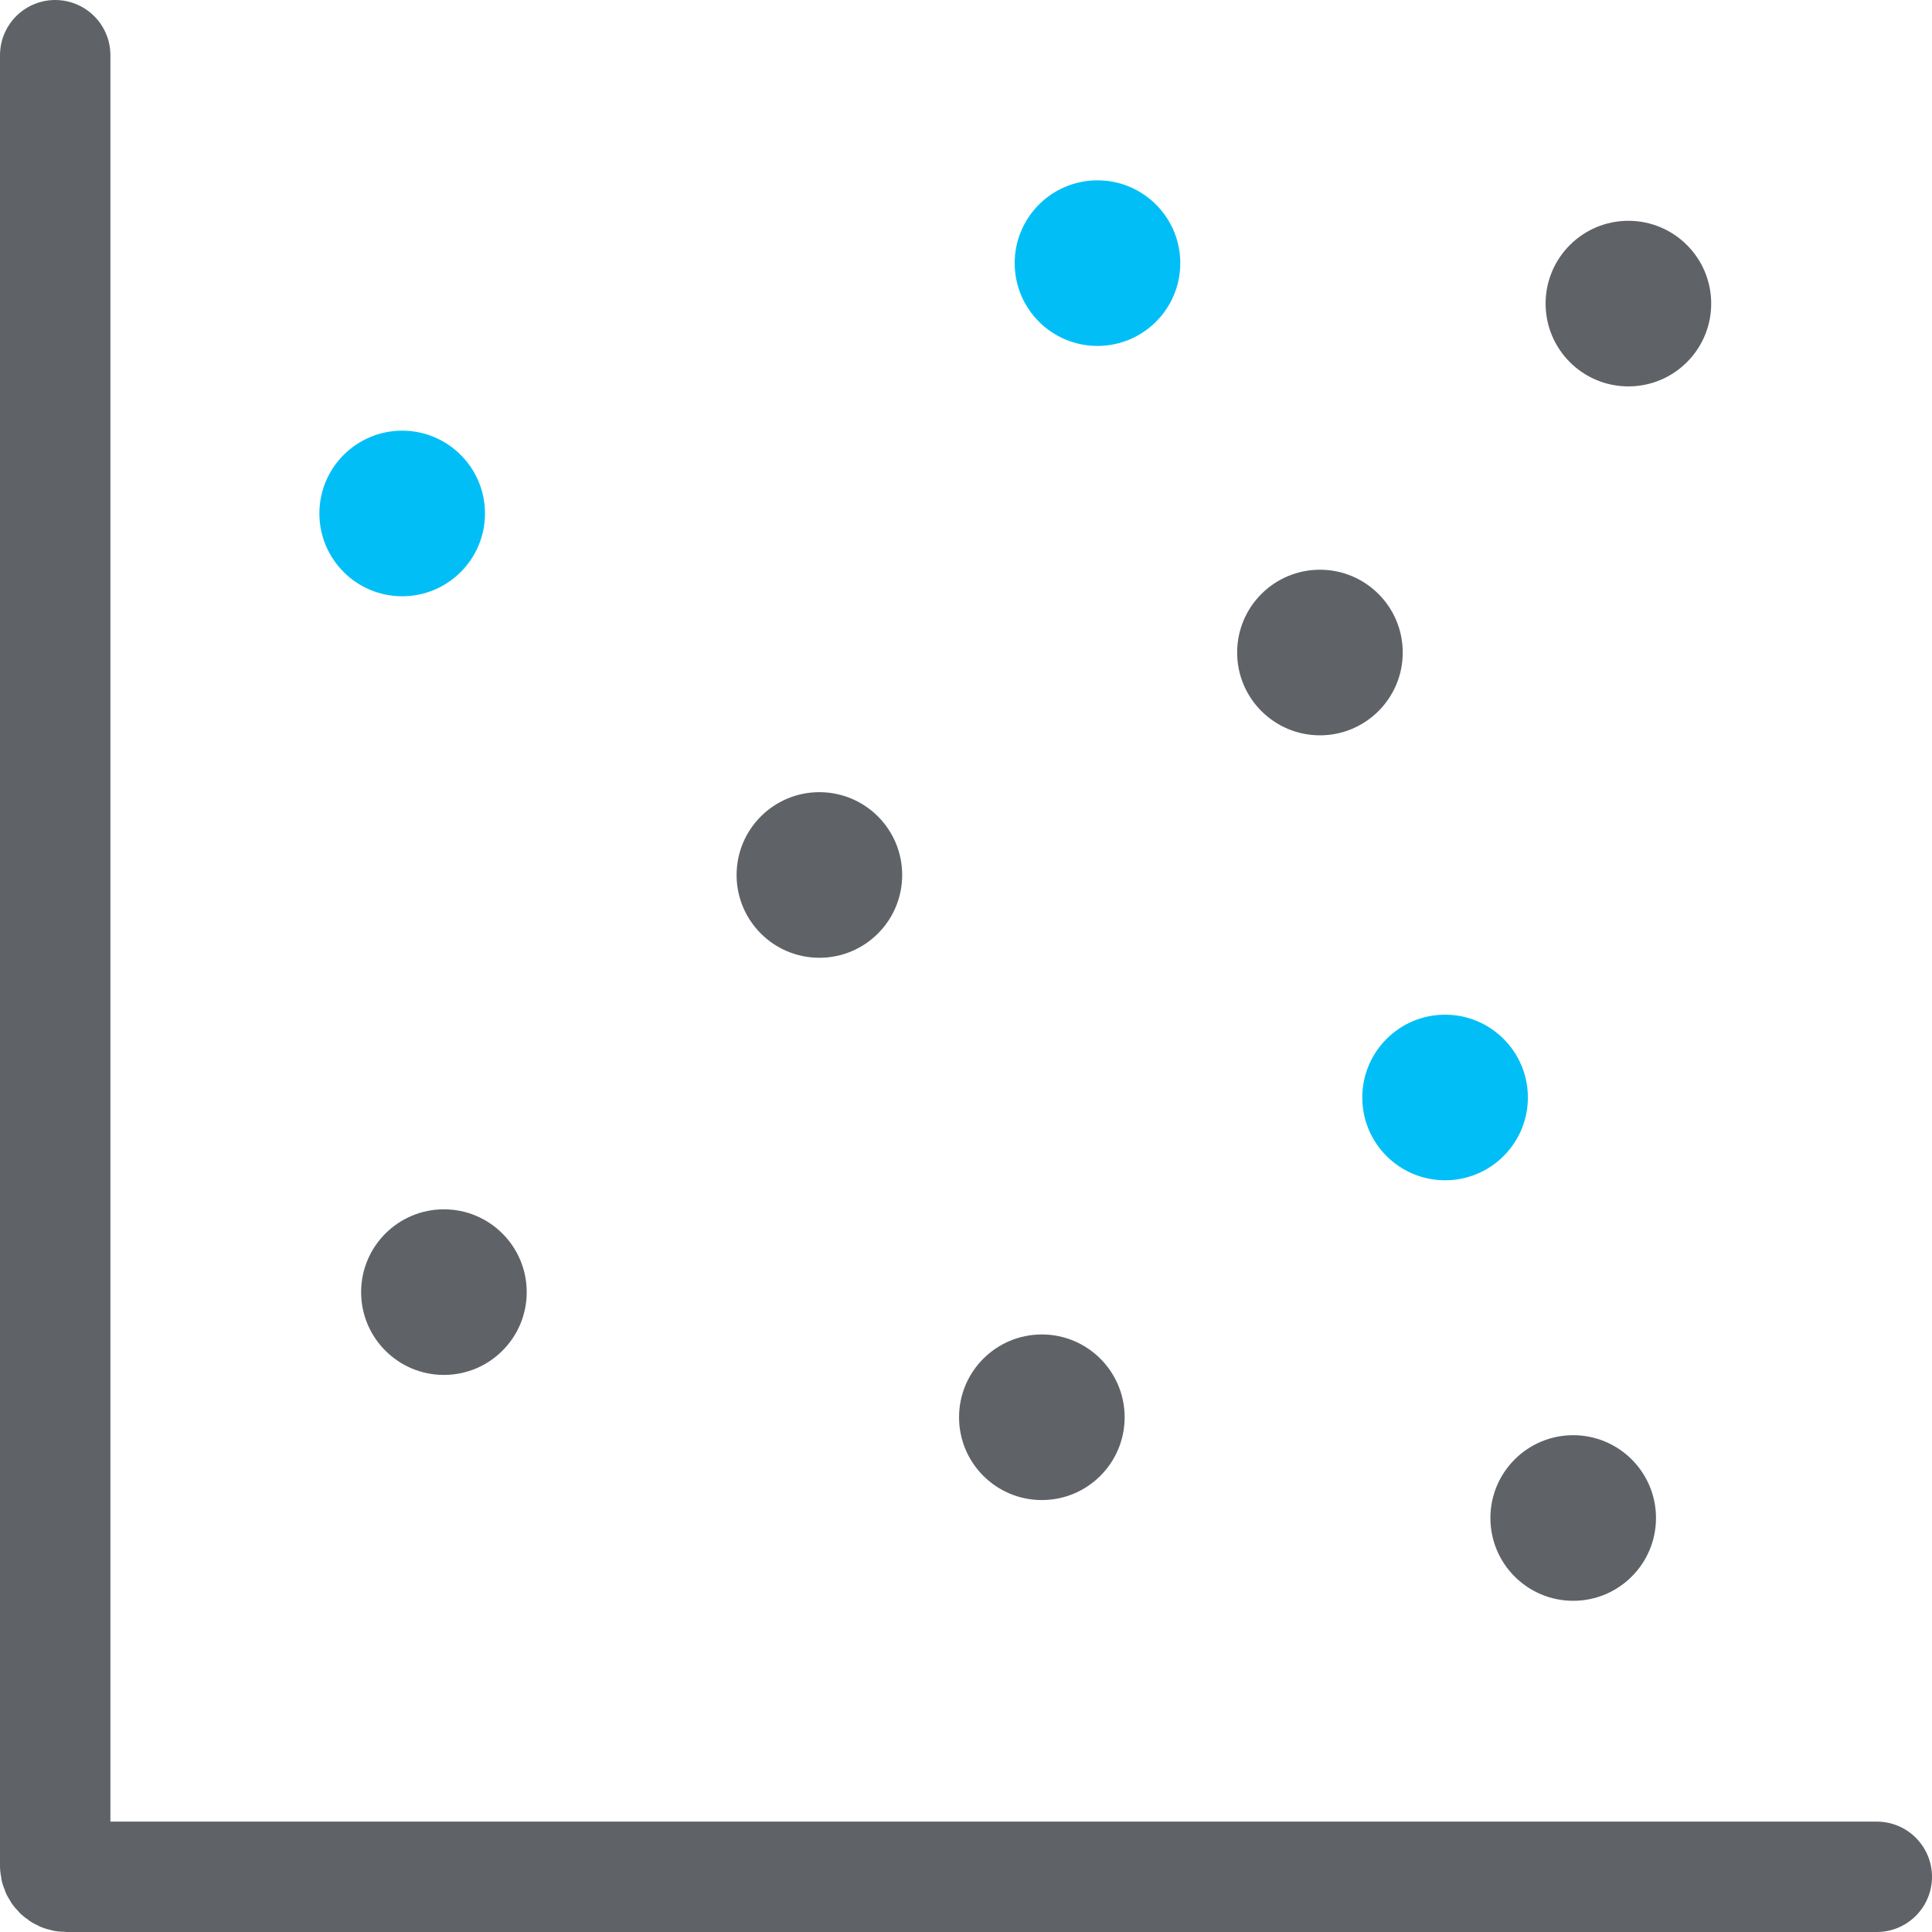 <svg width="35" height="35" viewBox="0 0 35 35" fill="none" xmlns="http://www.w3.org/2000/svg">
    <path d="M1 1V33.8C1 33.91 1.09 34 1.2 34H34" stroke="#5F6368" stroke-width="2" stroke-linecap="round"/>
    <circle cx="7.286" cy="9.302" r="1.5" fill="#01BFF6"/>
    <circle cx="23.912" cy="11.821" r="1.5" fill="#5F6368"/>
    <circle cx="8.042" cy="23.408" r="1.5" fill="#5F6368"/>
    <circle cx="19.882" cy="4.767" r="1.5" fill="#01BFF6"/>
    <circle cx="26.179" cy="19.882" r="1.5" fill="#01BFF6"/>
    <circle cx="18.874" cy="25.675" r="1.5" fill="#5F6368"/>
    <circle cx="28.5" cy="27.5" r="1.5" fill="#5F6368"/>
    <circle cx="29.5" cy="5.5" r="1.5" fill="#5F6368"/>
    <circle cx="14.844" cy="15.851" r="1.5" fill="#5F6368"/>
</svg>
